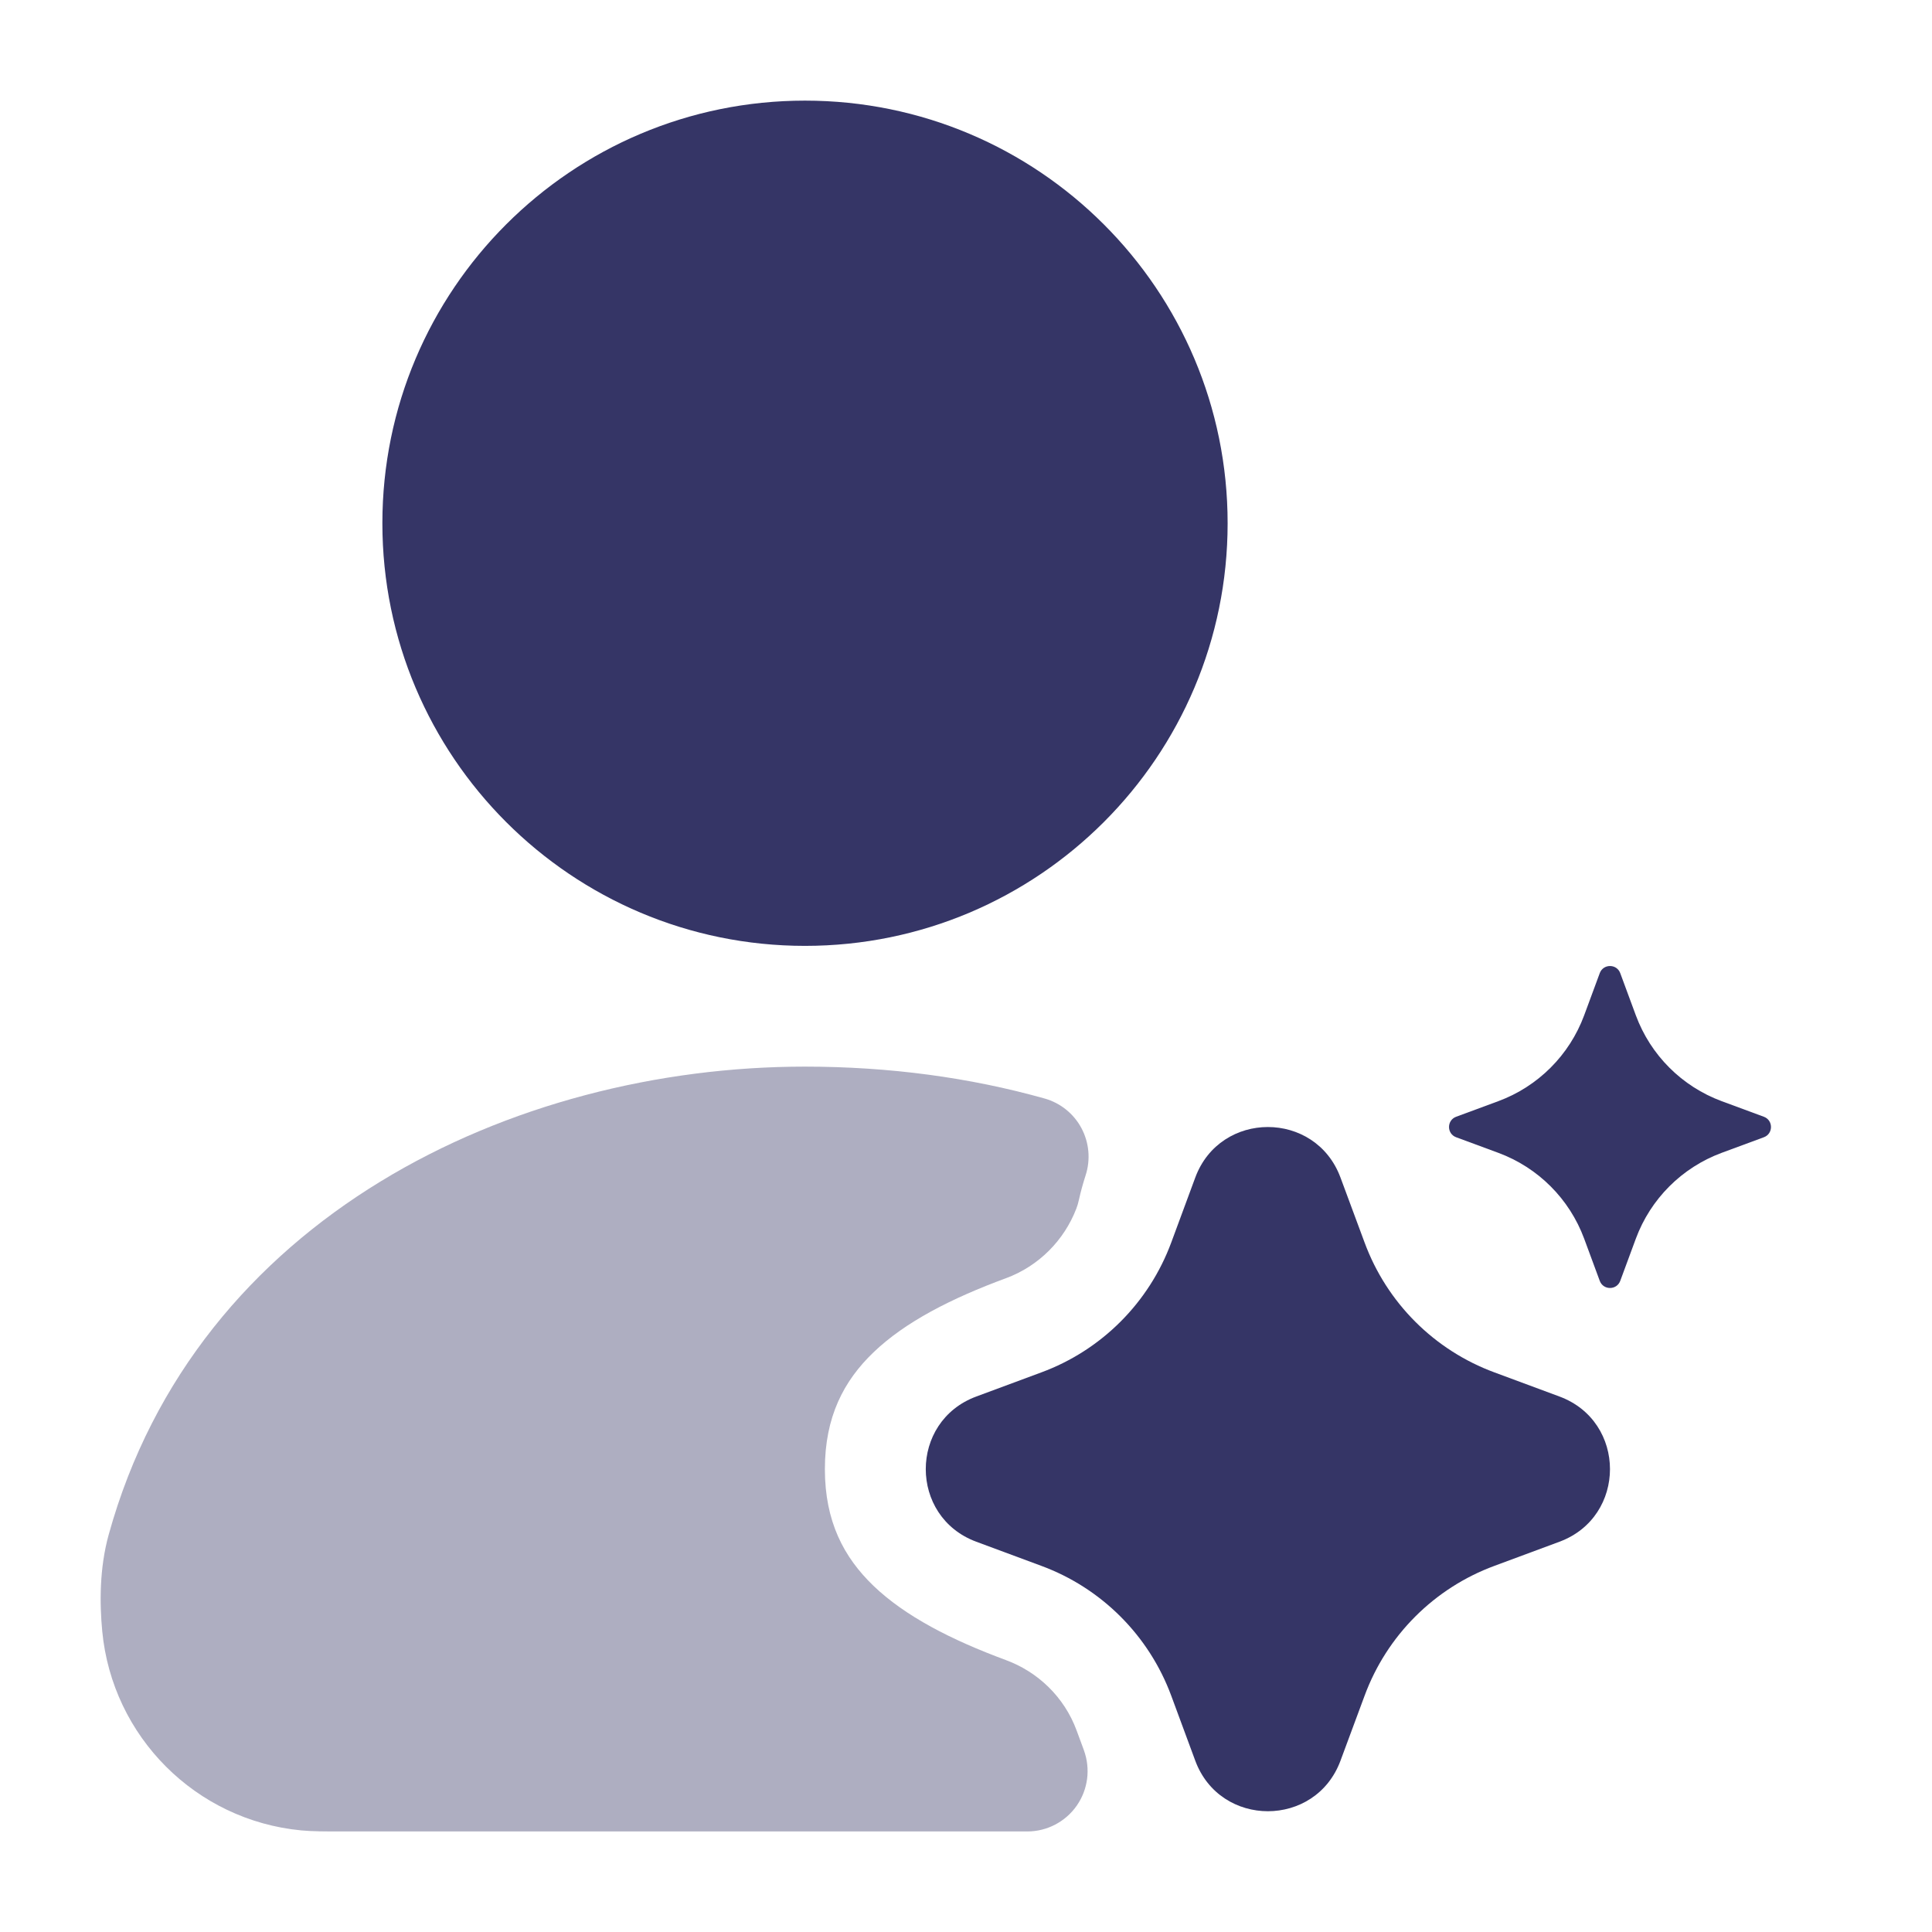<svg width="24" height="24" viewBox="0 0 24 24" fill="none" xmlns="http://www.w3.org/2000/svg">
<path opacity="0.4" d="M13.464 21.74L13.375 21.499C13.221 21.078 12.888 20.766 12.495 20.622C11.815 20.37 11.245 20.078 10.85 19.699C10.481 19.344 10.247 18.899 10.247 18.25C10.247 17.601 10.481 17.154 10.85 16.8C11.245 16.421 11.815 16.13 12.497 15.878H12.498C12.902 15.728 13.218 15.41 13.37 15.015C13.384 14.98 13.394 14.944 13.402 14.907C13.425 14.804 13.453 14.702 13.486 14.6C13.549 14.406 13.53 14.194 13.434 14.014C13.338 13.834 13.172 13.701 12.976 13.646C12.048 13.385 11.047 13.25 9.998 13.25C6.374 13.25 2.441 15.121 1.35 19.065C1.235 19.481 1.237 19.914 1.27 20.263C1.395 21.574 2.432 22.613 3.743 22.738C3.883 22.751 4.04 22.751 4.248 22.751H12.761C13.006 22.751 13.236 22.631 13.376 22.43C13.516 22.229 13.549 21.972 13.464 21.741V21.74Z" fill="#353566"/>
<path d="M10 1.25C7.101 1.25 4.75 3.6 4.75 6.5C4.75 9.399 7.101 11.75 10 11.75C12.899 11.75 15.25 9.399 15.25 6.5C15.25 3.6 12.899 1.25 10 1.25Z" fill="#353566"/>
<path d="M14.848 14.628C15.158 13.791 16.342 13.791 16.652 14.628L16.951 15.434C17.227 16.183 17.817 16.773 18.566 17.049L19.372 17.348C20.209 17.658 20.209 18.842 19.372 19.152L18.566 19.451C17.817 19.727 17.227 20.317 16.951 21.066L16.652 21.872C16.342 22.709 15.158 22.709 14.848 21.872L14.55 21.066C14.273 20.317 13.683 19.727 12.934 19.451L12.128 19.152C11.291 18.842 11.291 17.658 12.128 17.348L12.934 17.049C13.683 16.773 14.273 16.183 14.55 15.434L14.848 14.628Z" fill="#353566"/>
<path d="M19.873 12.088C19.917 11.971 20.083 11.971 20.127 12.088L20.321 12.613C20.504 13.107 20.893 13.496 21.387 13.679L21.912 13.873C22.029 13.917 22.029 14.083 21.912 14.127L21.387 14.321C20.893 14.504 20.504 14.893 20.321 15.387L20.127 15.912C20.083 16.029 19.917 16.029 19.873 15.912L19.679 15.387C19.496 14.893 19.107 14.504 18.613 14.321L18.088 14.127C17.971 14.083 17.971 13.917 18.088 13.873L18.613 13.679C19.107 13.496 19.496 13.107 19.679 12.613L19.873 12.088Z" fill="#353566"/>
</svg>
